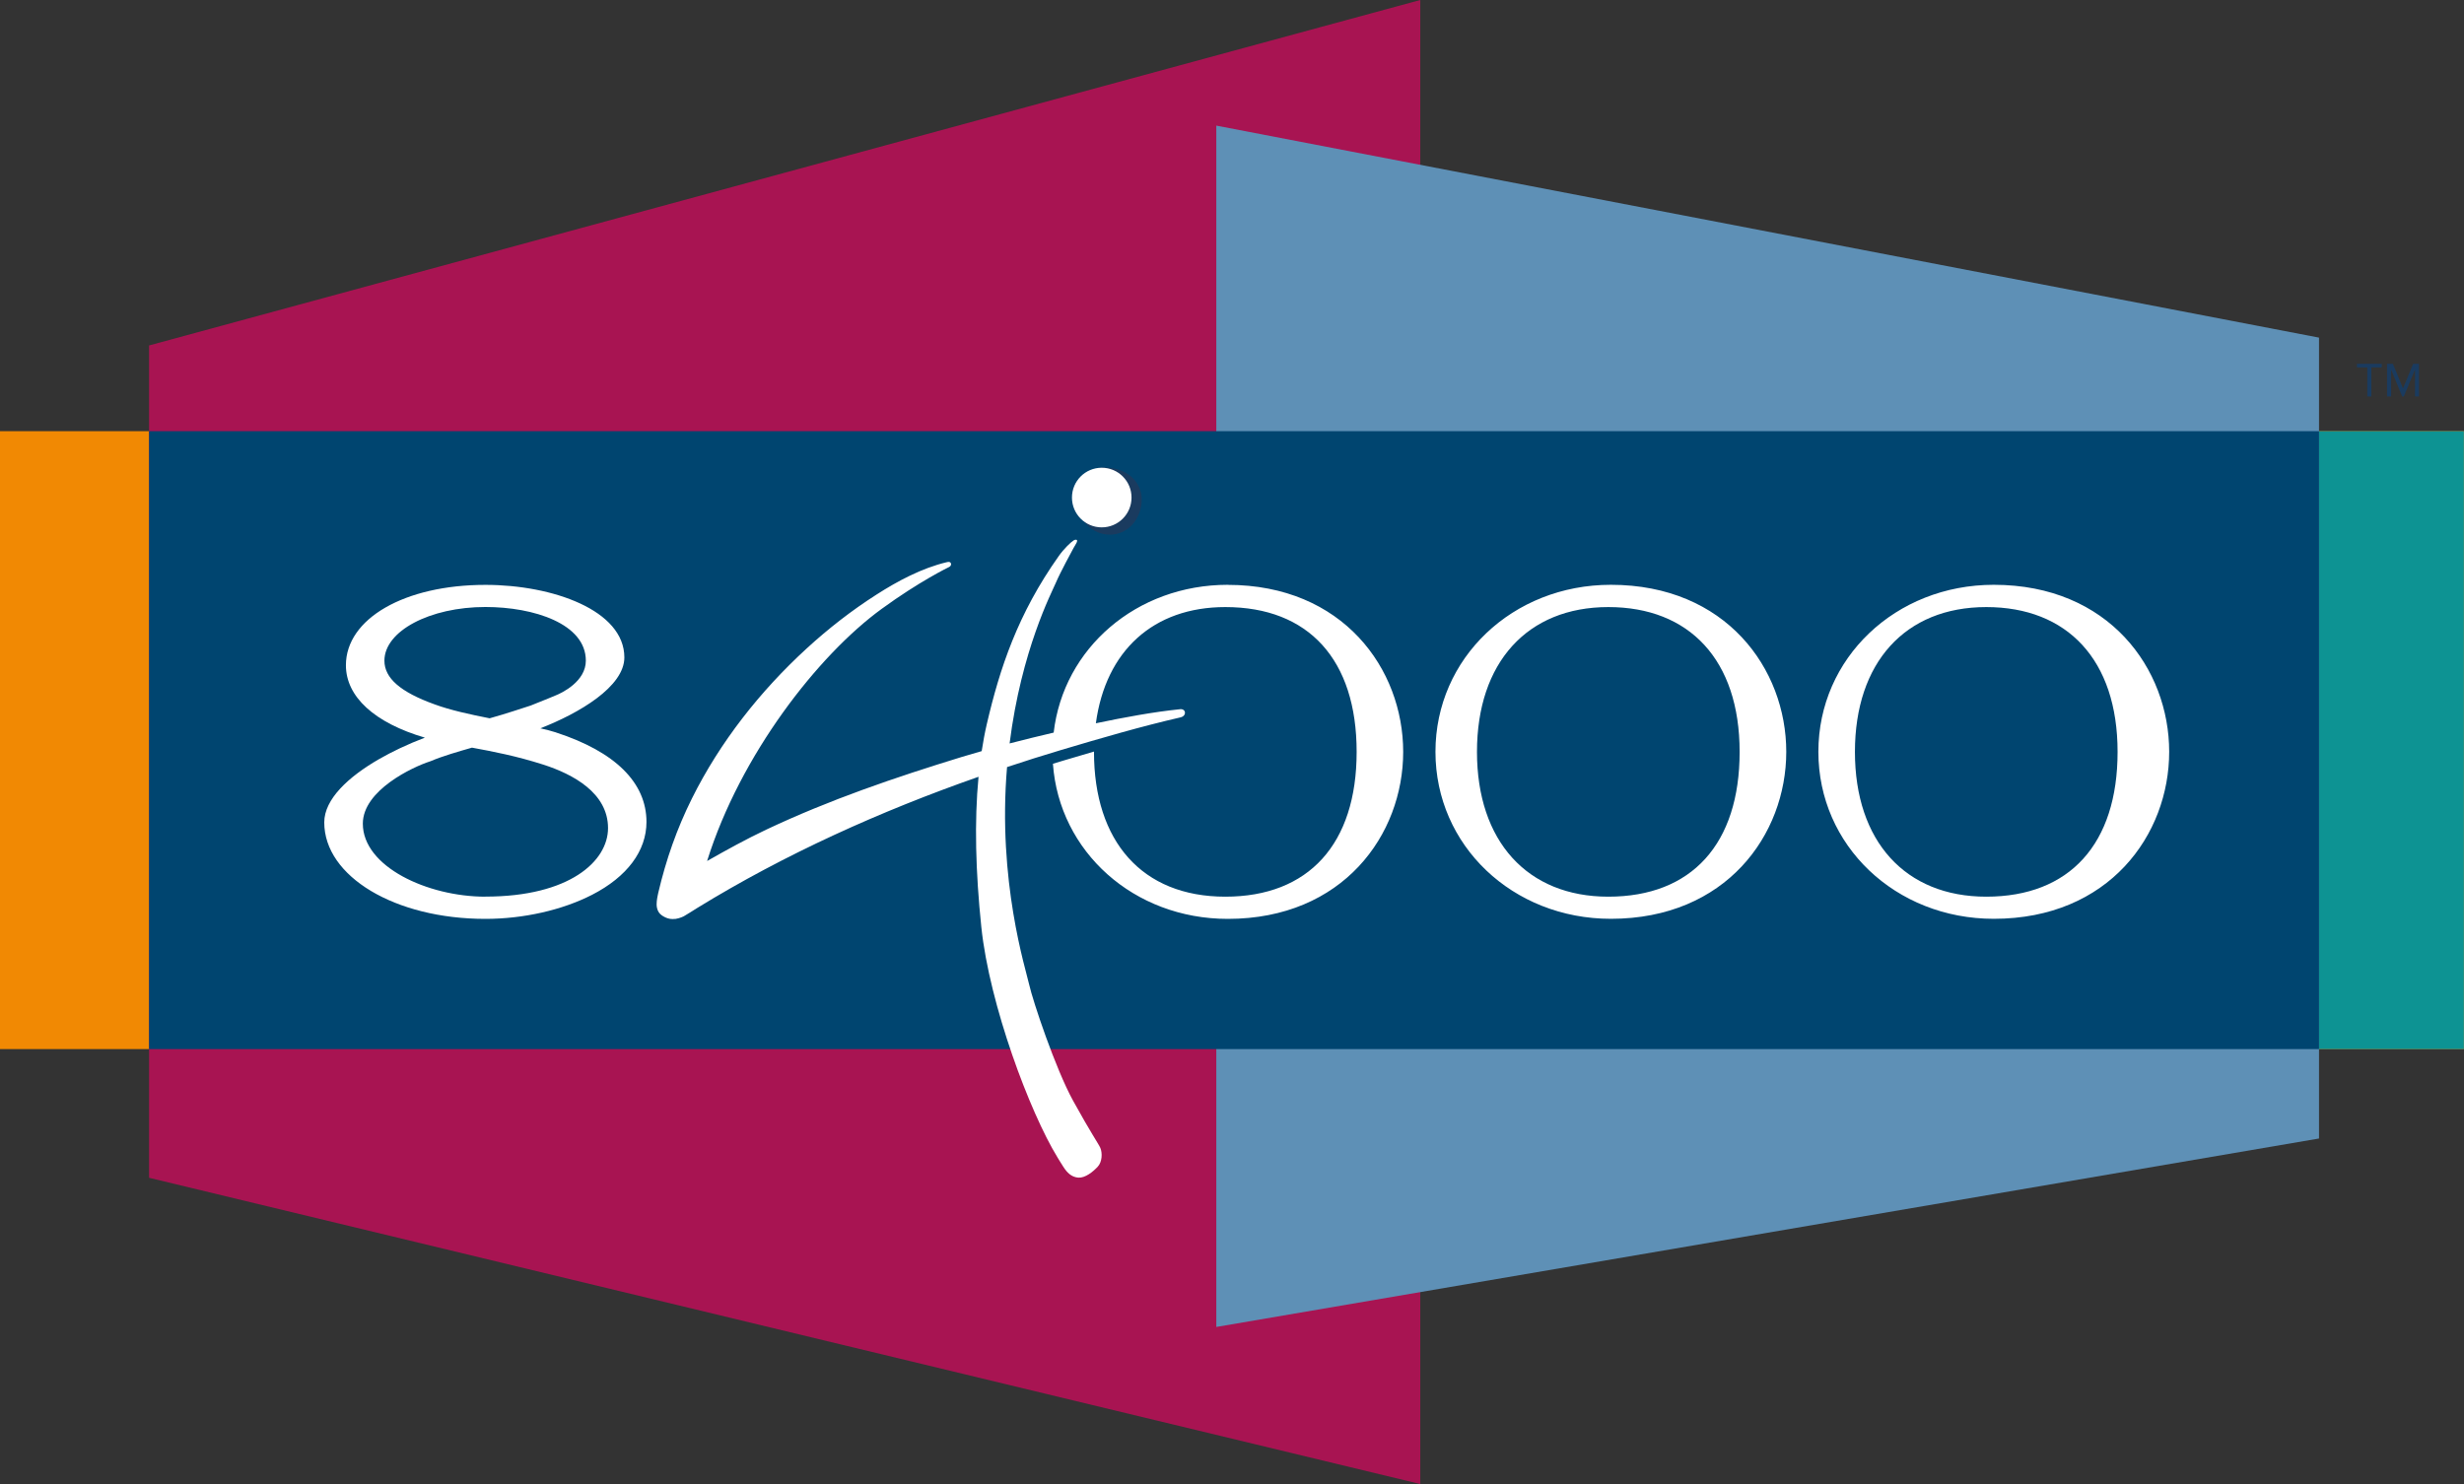 <svg width="166" height="100" viewBox="0 0 166 100" fill="none" xmlns="http://www.w3.org/2000/svg">
<rect x="0" y="0" width="166" height="100" fill="#333333" stroke="none"/>
<path d="M165.991 29.055H0V70.692H165.991V29.055Z" fill="#F18903"/>
<path d="M165.991 29.055H134.802V70.692H165.991V29.055Z" fill="#0D9393"/>
<path d="M95.684 100L10.043 79.364V23.278L95.684 0V100Z" fill="#A81452"/>
<path d="M81.942 89.416L156.232 76.717V22.751L81.942 8.464V89.416Z" fill="#5E90B6"/>
<path d="M156.232 29.055H10.043V70.692H156.232V29.055Z" fill="#004570"/>
<path d="M108.524 39.406C101.901 39.406 96.707 44.35 96.707 50.659C96.707 56.968 101.896 61.913 108.524 61.913C116.282 61.913 120.341 56.248 120.341 50.659C120.341 45.071 116.282 39.406 108.524 39.406ZM108.352 60.422C102.894 60.422 99.504 56.684 99.504 50.664C99.504 44.645 102.894 40.907 108.352 40.907C113.809 40.907 117.199 44.462 117.199 50.664C117.199 56.867 113.971 60.422 108.352 60.422Z" fill="white"/>
<path d="M134.321 39.406C127.698 39.406 122.504 44.35 122.504 50.659C122.504 56.968 127.693 61.913 134.321 61.913C142.079 61.913 146.138 56.248 146.138 50.659C146.138 45.071 142.079 39.406 134.321 39.406ZM133.814 60.422C128.357 60.422 124.967 56.684 124.967 50.664C124.967 44.645 128.357 40.907 133.814 40.907C139.272 40.907 142.662 44.462 142.662 50.664C142.662 56.867 139.434 60.422 133.814 60.422Z" fill="white"/>
<path d="M37.447 49.351C37.142 49.254 36.793 49.163 36.403 49.077C39.012 48.063 42.063 46.272 42.063 44.3C42.063 41.125 37.239 39.411 32.704 39.411C27.256 39.411 23.304 41.688 23.304 44.827C23.304 46.952 25.235 48.712 28.625 49.706C28.072 49.914 27.505 50.157 26.942 50.421C26.461 50.649 25.98 50.898 25.513 51.166C23.481 52.343 21.845 53.844 21.845 55.416C21.845 59.063 26.613 61.918 32.699 61.918C35.263 61.918 37.882 61.325 39.889 60.295C42.25 59.083 43.553 57.338 43.553 55.386C43.553 52.733 41.44 50.649 37.441 49.351H37.447ZM25.898 44.518C25.898 42.525 28.954 40.902 32.704 40.902C35.962 40.902 39.468 42.033 39.468 44.518C39.468 45.912 37.877 46.693 37.396 46.876C37.396 46.876 36.651 47.19 35.759 47.54C35.176 47.723 34.173 48.073 32.987 48.402C31.67 48.144 30.327 47.85 29.283 47.464C26.973 46.633 25.898 45.694 25.898 44.518ZM32.704 60.422C28.797 60.422 24.444 58.398 24.444 55.502C24.444 53.256 27.804 51.679 28.979 51.303L29.02 51.288C29.815 50.948 30.915 50.634 31.797 50.38C33.205 50.639 34.791 50.943 36.61 51.526C38.597 52.166 40.963 53.428 40.963 55.802C40.963 58.023 38.379 60.417 32.704 60.417V60.422Z" fill="white"/>
<path d="M82.722 39.406C76.56 39.406 71.64 43.686 70.986 49.366C69.993 49.599 69.005 49.838 68.017 50.096C68.812 43.797 70.859 39.918 71.138 39.258C71.442 38.543 72.218 37.129 72.314 36.946C72.451 36.692 72.572 36.54 72.567 36.444C72.567 36.352 72.446 36.347 72.334 36.413C72.162 36.515 71.67 36.981 71.326 37.473C68.569 41.363 67.358 45.025 66.481 48.793C66.345 49.376 66.233 49.985 66.137 50.614C65.691 50.74 65.245 50.872 64.804 51.004C60.289 52.389 55.876 53.895 51.614 55.908C50.272 56.542 48.949 57.273 47.637 58.018C49.881 50.852 55.116 44.147 59.392 41.033C61.956 39.162 63.938 38.209 63.938 38.209C64.14 38.112 64.1 37.879 63.933 37.864C63.892 37.864 63.826 37.869 63.776 37.884C62.103 38.285 60.482 39.147 59.043 40.07C57.376 41.135 55.8 42.362 54.346 43.696C51.209 46.572 48.513 49.99 46.613 53.809C45.6 55.847 44.875 57.917 44.348 60.158C44.348 60.158 44.267 60.513 44.247 60.731C44.221 60.975 44.211 61.436 44.606 61.695C44.986 61.943 45.245 61.943 45.524 61.918C45.818 61.872 46.061 61.746 46.061 61.746C46.38 61.563 46.664 61.375 46.973 61.183C52.876 57.556 59.332 54.651 65.924 52.343C65.635 55.35 65.727 58.753 66.112 62.466C66.659 67.72 69.395 74.972 71.234 77.974C71.234 77.974 71.397 78.253 71.63 78.613C71.888 79.024 72.187 79.318 72.648 79.354C73.109 79.384 73.621 78.968 73.945 78.629C74.26 78.299 74.275 77.69 74.128 77.346C74.016 77.087 73.479 76.326 72.288 74.161C71.108 72.01 69.583 67.456 69.334 66.34C69.116 65.346 67.191 59.352 67.845 51.689C69.046 51.288 70.251 50.908 71.457 50.548C74.199 49.731 76.874 48.95 79.54 48.337C79.97 48.235 79.904 47.718 79.469 47.794C77.761 47.966 75.77 48.331 73.829 48.737C74.488 43.858 77.7 40.907 82.549 40.907C88.174 40.907 91.397 44.462 91.397 50.664C91.397 56.867 88.169 60.422 82.549 60.422C76.93 60.422 73.702 56.684 73.702 50.664C73.702 50.659 73.702 50.654 73.702 50.644C72.993 50.852 72.273 51.065 71.554 51.278C71.346 51.339 71.143 51.405 70.936 51.466C71.356 57.389 76.378 61.918 82.717 61.918C90.475 61.918 94.533 56.253 94.533 50.664C94.533 45.075 90.475 39.411 82.717 39.411L82.722 39.406Z" fill="white"/>
<path d="M74.771 36.028C75.952 36.028 76.793 35.064 76.91 33.888C77.031 32.686 76.129 31.524 74.401 31.499C73.221 31.484 72.633 32.706 72.633 33.888C72.633 35.069 73.591 36.028 74.771 36.028Z" fill="#1A3B5F"/>
<path d="M74.224 35.536C75.334 35.536 76.231 34.638 76.231 33.528C76.231 32.417 75.334 31.519 74.224 31.519C73.114 31.519 72.218 32.417 72.218 33.528C72.218 34.638 73.114 35.536 74.224 35.536Z" fill="white"/>
<path d="M159.485 26.717V24.759H158.79V24.516H160.458V24.759H159.758V26.717H159.485Z" fill="#1A3B5F"/>
<path d="M162.697 26.717V24.906L161.947 26.717H161.836L161.091 24.906V26.717H160.817V24.516H161.208L161.892 26.169L162.576 24.516H162.966V26.717H162.692H162.697Z" fill="#1A3B5F"/>
</svg>
